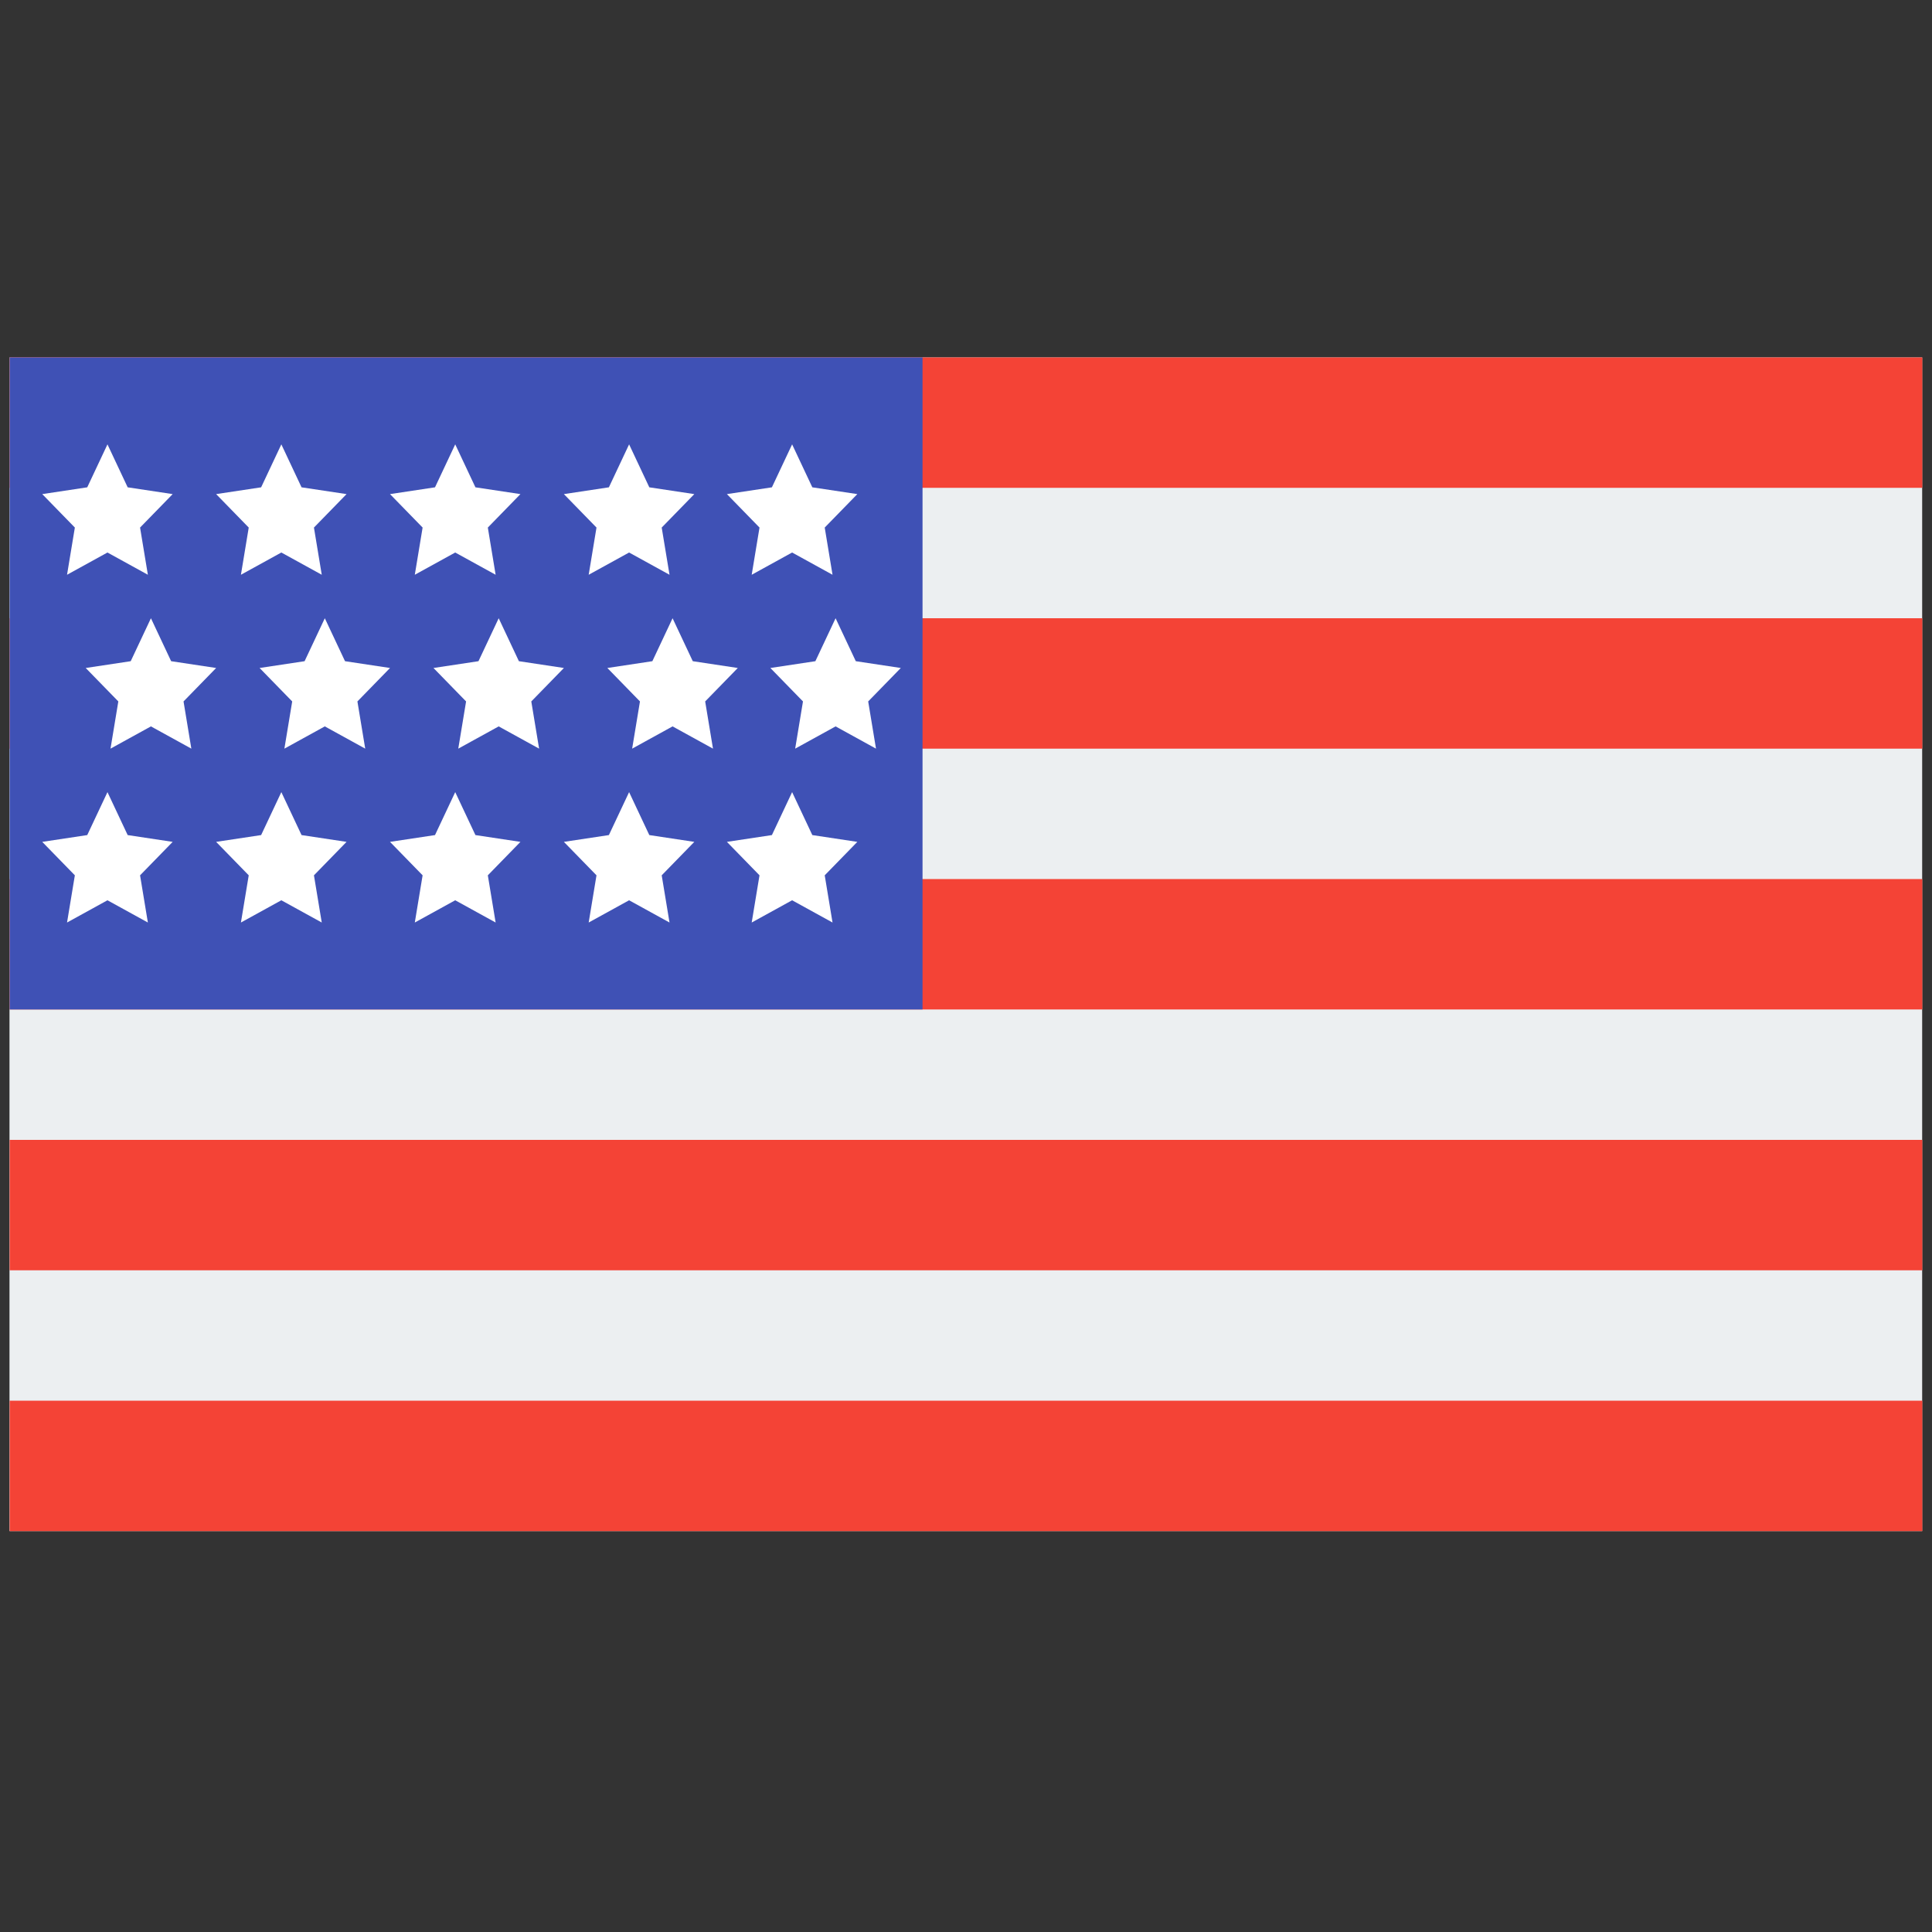<?xml version="1.0"?>
<svg xmlns="http://www.w3.org/2000/svg" xmlns:xlink="http://www.w3.org/1999/xlink" version="1.1" viewBox="0 0 252 252" width="80px" height="80px"><rect x="0" y="0" width="252" height="252" fill="#333333" stroke="none"/><g transform="translate(-10.08,-10.08) scale(1.08,1.08)"><g fill="none" fill-rule="nonzero" stroke="none" stroke-width="1" stroke-linecap="butt" stroke-linejoin="miter" stroke-miterlimit="10" stroke-dasharray="" stroke-dashoffset="0" font-family="none" font-weight="none" font-size="none" text-anchor="none" style="mix-blend-mode: normal"><path d="M0,252v-252h252v252z" fill="none"/><g><g id="surface1"><path d="M10.479,52.5h231v141.75h-231z" fill="#eceff1"/><path d="M10.5,52.5h231v15.75h-231z" fill="#f44336"/><path d="M10.5,84h231v15.75h-231z" fill="#f44336"/><path d="M10.5,115.5h231v15.75h-231z" fill="#f44336"/><path d="M10.5,147h231v15.75h-231z" fill="#f44336"/><path d="M10.5,178.5h231v15.75h-231z" fill="#f44336"/><path d="M10.5,52.5h110.25v78.75h-110.25z" fill="#3f51b5"/><path d="M22.312,63l2.44,5.188l5.435,0.82l-3.938,4.04l0.943,5.701l-4.881,-2.687l-4.881,2.687l0.943,-5.701l-3.938,-4.04l5.435,-0.82z" fill="#ffffff"/><path d="M43.312,63l2.44,5.188l5.435,0.82l-3.938,4.04l0.943,5.701l-4.881,-2.687l-4.881,2.687l0.943,-5.701l-3.938,-4.04l5.435,-0.82z" fill="#ffffff"/><path d="M64.312,63l2.44,5.188l5.435,0.82l-3.938,4.04l0.943,5.701l-4.881,-2.687l-4.881,2.687l0.943,-5.701l-3.938,-4.04l5.435,-0.82z" fill="#ffffff"/><path d="M85.312,63l2.44,5.188l5.435,0.82l-3.938,4.04l0.943,5.701l-4.881,-2.687l-4.881,2.687l0.943,-5.701l-3.938,-4.04l5.435,-0.82z" fill="#ffffff"/><path d="M105,63l2.44,5.188l5.435,0.82l-3.938,4.04l0.943,5.701l-4.881,-2.687l-4.881,2.687l0.943,-5.701l-3.938,-4.04l5.435,-0.82z" fill="#ffffff"/><path d="M22.312,105l2.44,5.188l5.435,0.82l-3.938,4.04l0.943,5.701l-4.881,-2.687l-4.881,2.687l0.943,-5.701l-3.938,-4.04l5.435,-0.82z" fill="#ffffff"/><path d="M43.312,105l2.44,5.188l5.435,0.82l-3.938,4.04l0.943,5.701l-4.881,-2.687l-4.881,2.687l0.943,-5.701l-3.938,-4.04l5.435,-0.82z" fill="#ffffff"/><path d="M64.312,105l2.44,5.188l5.435,0.82l-3.938,4.04l0.943,5.701l-4.881,-2.687l-4.881,2.687l0.943,-5.701l-3.938,-4.04l5.435,-0.82z" fill="#ffffff"/><path d="M85.312,105l2.44,5.188l5.435,0.82l-3.938,4.04l0.943,5.701l-4.881,-2.687l-4.881,2.687l0.943,-5.701l-3.938,-4.04l5.435,-0.82z" fill="#ffffff"/><path d="M105,105l2.44,5.188l5.435,0.82l-3.938,4.04l0.943,5.701l-4.881,-2.687l-4.881,2.687l0.943,-5.701l-3.938,-4.04l5.435,-0.82z" fill="#ffffff"/><path d="M27.562,84l2.44,5.188l5.435,0.82l-3.938,4.04l0.943,5.701l-4.881,-2.687l-4.881,2.687l0.943,-5.701l-3.938,-4.04l5.435,-0.82z" fill="#ffffff"/><path d="M48.562,84l2.44,5.188l5.435,0.82l-3.938,4.04l0.943,5.701l-4.881,-2.687l-4.881,2.687l0.943,-5.701l-3.938,-4.04l5.435,-0.82z" fill="#ffffff"/><path d="M69.562,84l2.44,5.188l5.435,0.82l-3.938,4.04l0.943,5.701l-4.881,-2.687l-4.881,2.687l0.943,-5.701l-3.938,-4.04l5.435,-0.82z" fill="#ffffff"/><path d="M90.562,84l2.44,5.188l5.435,0.82l-3.938,4.04l0.943,5.701l-4.881,-2.687l-4.881,2.687l0.943,-5.701l-3.938,-4.04l5.435,-0.82z" fill="#ffffff"/><path d="M110.25,84l2.44,5.188l5.435,0.82l-3.938,4.04l0.943,5.701l-4.881,-2.687l-4.881,2.687l0.943,-5.701l-3.938,-4.04l5.435,-0.82z" fill="#ffffff"/></g></g></g></g></svg>

